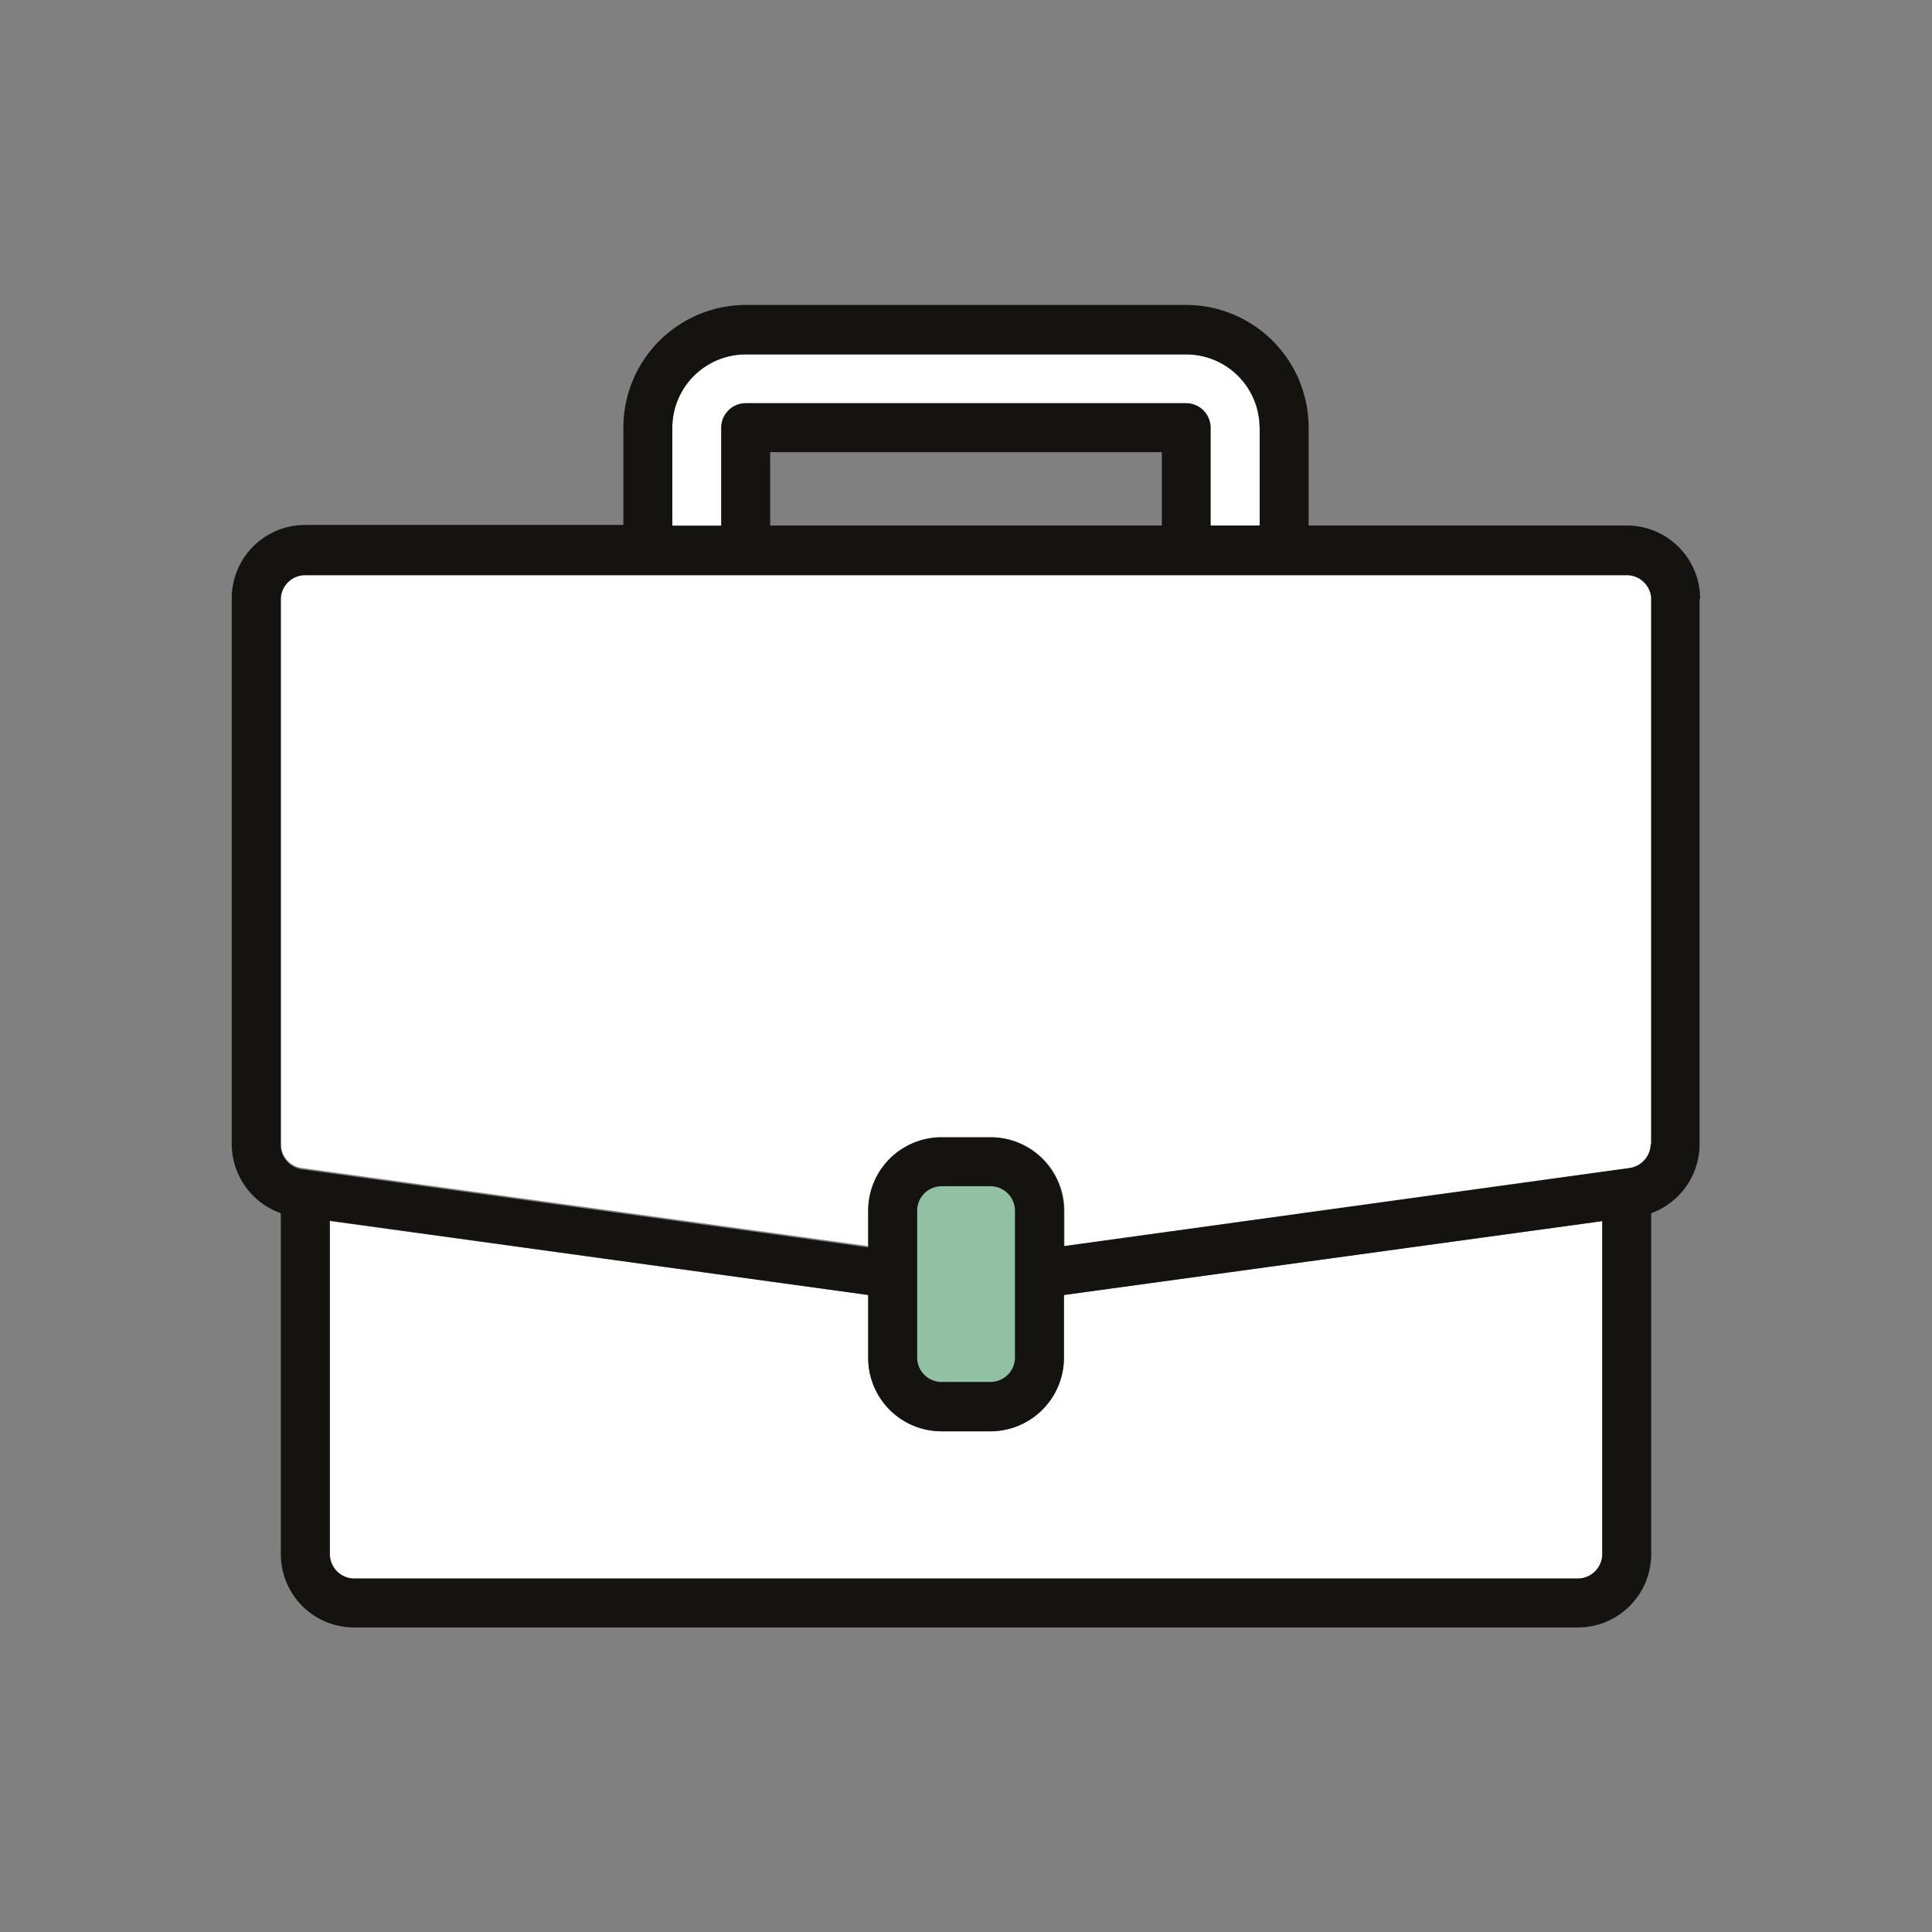 <svg id="Layer_1" data-name="Layer 1" xmlns="http://www.w3.org/2000/svg" xmlns:xlink="http://www.w3.org/1999/xlink" viewBox="0 0 141.73 141.73">
  <rect x="0" y="0" width="141.73" height="141.73" fill="#808080" stroke="none"/>
  <defs>
    <style>
      .cls-1 {
        fill: none;
      }

      .cls-2 {
        clip-path: url(#clip-path);
      }

      .cls-3 {
        fill: #91c1a2;
      }

      .cls-4 {
        fill: #fff;
      }

      .cls-5 {
        fill: #141310;
      }
    </style>
    <clipPath id="clip-path">
      <rect class="cls-1" width="141.73" height="141.73"/>
    </clipPath>
  </defs>
  <title>icon</title>
  <g class="cls-2">
    <g class="cls-2">
      <path class="cls-3" d="M74.46,88.82V99.59a1.81,1.81,0,0,1-1.8,1.8H69.07a1.8,1.8,0,0,1-1.79-1.8V88.82A1.8,1.8,0,0,1,69.07,87h3.59a1.81,1.81,0,0,1,1.8,1.8"/>
      <path class="cls-4" d="M121.13,43.94v40a1.8,1.8,0,0,1-1.54,1.78l-.5.07-41,5.66V88.82a5.39,5.39,0,0,0-5.39-5.39H69.07a5.38,5.38,0,0,0-5.38,5.39v2.59L22.14,85.68A1.79,1.79,0,0,1,20.6,83.9v-40a1.79,1.79,0,0,1,1.79-1.8h97a1.79,1.79,0,0,1,1.79,1.8"/>
      <path class="cls-4" d="M117.54,89.58V114a1.8,1.8,0,0,1-1.79,1.8H26a1.8,1.8,0,0,1-1.79-1.8V89.58L63.69,95v4.56A5.39,5.39,0,0,0,69.07,105h3.59a5.4,5.4,0,0,0,5.39-5.39V95Z"/>
      <path class="cls-4" d="M92.41,31.37v7.18H88.82V31.37A1.8,1.8,0,0,0,87,29.58H54.71a1.8,1.8,0,0,0-1.8,1.79v7.18H49.32V31.37A5.39,5.39,0,0,1,54.71,26H87a5.39,5.39,0,0,1,5.39,5.39"/>
      <path class="cls-5" d="M74.46,99.59V88.82a1.81,1.81,0,0,0-1.8-1.8H69.07a1.8,1.8,0,0,0-1.79,1.8V99.59a1.79,1.79,0,0,0,1.79,1.79h3.59a1.8,1.8,0,0,0,1.8-1.79M85.23,33.17H56.5v5.38H85.23Zm7.18,5.38V31.37A5.39,5.39,0,0,0,87,26H54.71a5.39,5.39,0,0,0-5.39,5.39v7.18h3.59V31.37a1.8,1.8,0,0,1,1.8-1.79H87a1.8,1.8,0,0,1,1.8,1.79v7.18ZM117.54,114V89.58L78.05,95v4.56A5.4,5.4,0,0,1,72.66,105H69.07a5.38,5.38,0,0,1-5.38-5.39V95l-39.5-5.45V114a1.8,1.8,0,0,0,1.79,1.8h89.77a1.8,1.8,0,0,0,1.79-1.8m3.59-30v-40a1.79,1.79,0,0,0-1.79-1.8H22.39a1.79,1.79,0,0,0-1.79,1.8v40a1.79,1.79,0,0,0,1.54,1.78l41.55,5.73V88.82a5.38,5.38,0,0,1,5.38-5.39h3.59a5.39,5.39,0,0,1,5.39,5.39v2.59l41-5.66.5-.07a1.8,1.8,0,0,0,1.54-1.78m3.59-40v40A5.4,5.4,0,0,1,121.13,89v25a5.38,5.38,0,0,1-5.38,5.39H26A5.38,5.38,0,0,1,20.6,114V89A5.4,5.4,0,0,1,17,83.9v-40a5.38,5.38,0,0,1,5.38-5.39H45.73V31.37a9,9,0,0,1,9-9H87a9,9,0,0,1,9,9v7.18h23.34a5.38,5.38,0,0,1,5.38,5.39"/>
    </g>
  </g>
</svg>
